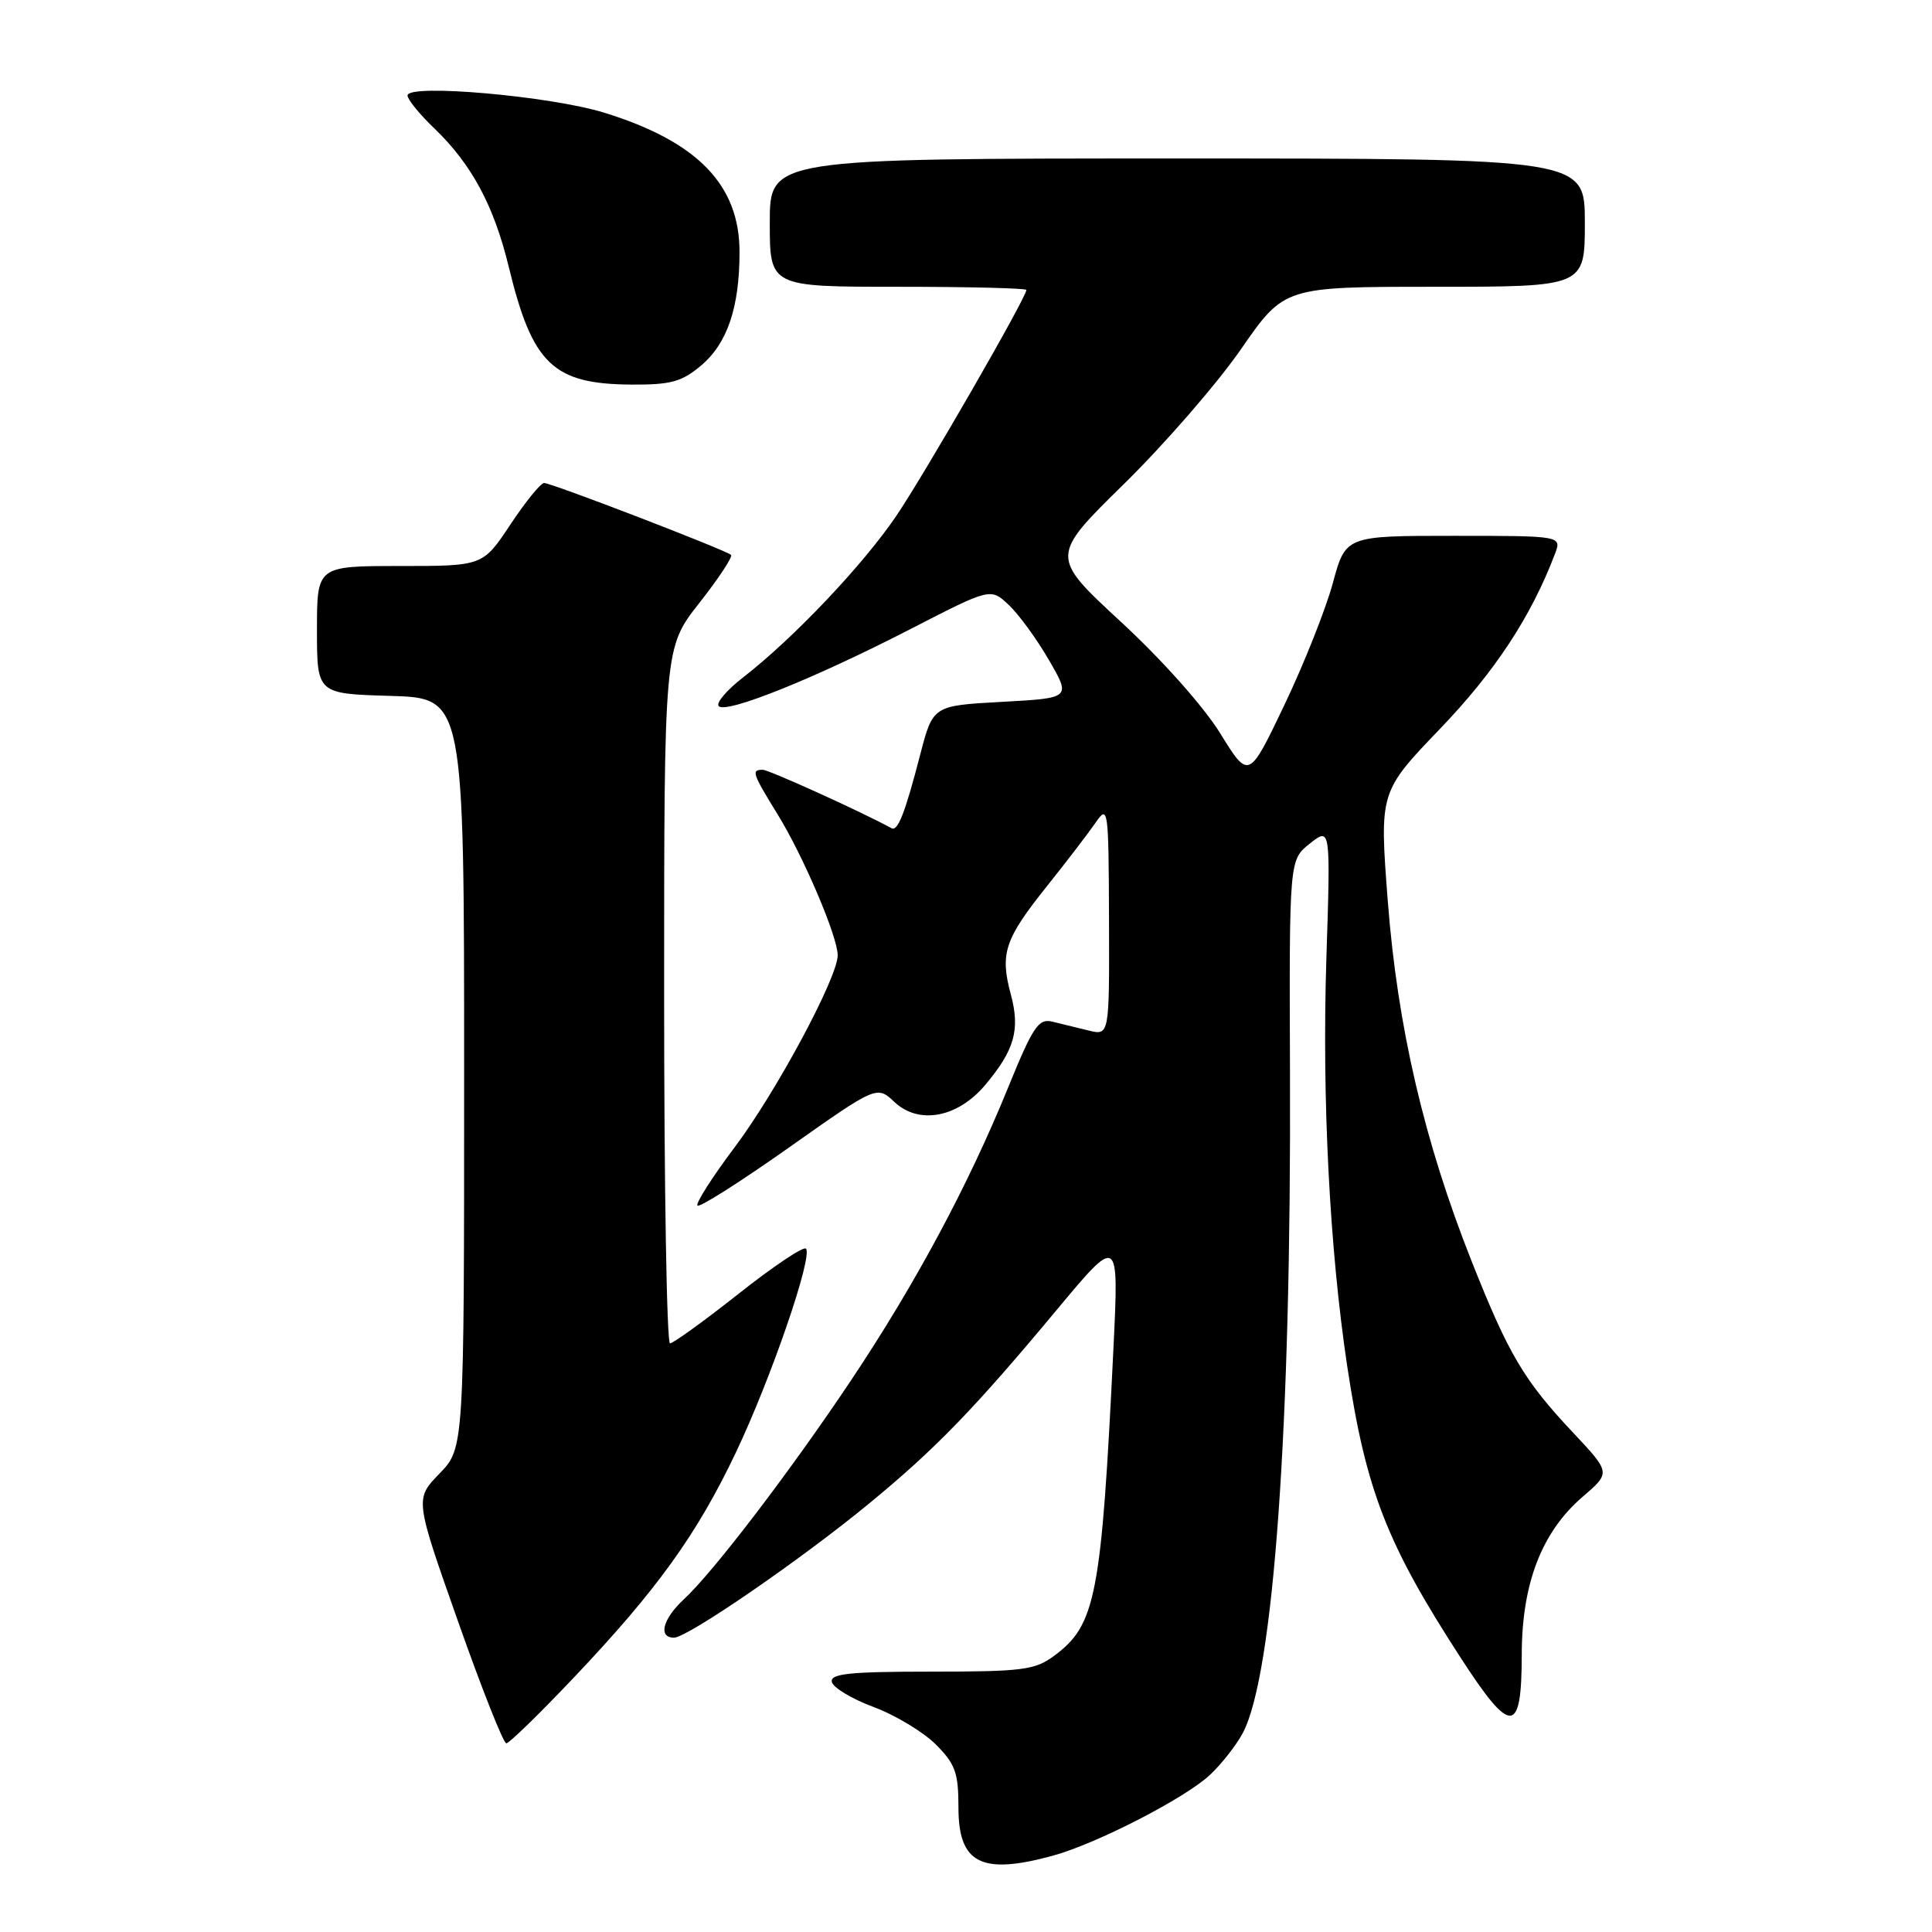 <?xml version="1.0" encoding="UTF-8" standalone="no"?>
<!DOCTYPE svg PUBLIC "-//W3C//DTD SVG 1.1//EN" "http://www.w3.org/Graphics/SVG/1.1/DTD/svg11.dtd" >
<svg xmlns="http://www.w3.org/2000/svg" xmlns:xlink="http://www.w3.org/1999/xlink" version="1.1" viewBox="0 0 256 256">
 <g >
 <path fill="currentColor"
d=" M 139.50 245.89 C 145.32 244.30 157.05 238.26 160.34 235.17 C 161.90 233.70 163.86 231.19 164.70 229.59 C 168.77 221.80 171.11 188.96 170.93 142.21 C 170.83 113.93 170.83 113.93 173.57 111.77 C 176.31 109.61 176.31 109.61 175.75 127.06 C 175.16 145.64 176.18 165.49 178.51 181.00 C 181.00 197.52 183.74 204.55 193.59 219.73 C 200.25 230.00 201.63 229.91 201.64 219.21 C 201.66 209.80 204.29 202.99 209.72 198.32 C 213.43 195.14 213.43 195.14 208.43 189.82 C 201.92 182.90 199.90 179.48 194.99 167.10 C 188.71 151.25 185.18 136.07 183.89 119.42 C 182.78 104.94 182.78 104.94 190.83 96.55 C 198.09 88.99 202.88 81.70 206.03 73.42 C 206.95 71.00 206.95 71.00 192.62 71.00 C 178.30 71.00 178.30 71.00 176.60 77.29 C 175.66 80.74 172.77 88.01 170.18 93.43 C 165.47 103.29 165.47 103.29 161.69 97.18 C 159.51 93.64 153.96 87.41 148.53 82.40 C 139.15 73.73 139.15 73.73 148.94 64.12 C 154.33 58.83 161.31 50.79 164.45 46.25 C 170.17 38.00 170.17 38.00 190.08 38.00 C 210.00 38.00 210.00 38.00 210.00 29.50 C 210.00 21.00 210.00 21.00 156.00 21.00 C 102.00 21.00 102.00 21.00 102.00 29.50 C 102.00 38.00 102.00 38.00 119.00 38.00 C 128.35 38.00 136.00 38.19 136.00 38.42 C 136.00 39.42 122.54 62.78 118.75 68.38 C 114.34 74.88 105.12 84.60 98.50 89.73 C 96.30 91.43 94.83 93.16 95.24 93.57 C 96.26 94.60 107.97 89.88 120.69 83.33 C 131.26 77.89 131.26 77.89 133.67 80.16 C 134.99 81.40 137.39 84.69 138.99 87.46 C 141.91 92.50 141.91 92.50 132.76 93.00 C 123.62 93.50 123.62 93.50 121.93 100.00 C 119.91 107.79 118.96 110.20 118.13 109.74 C 114.24 107.61 101.88 102.00 101.07 102.00 C 99.53 102.00 99.67 102.44 103.04 107.91 C 106.46 113.46 111.00 124.12 111.00 126.58 C 111.00 129.52 102.84 144.72 97.33 152.04 C 94.35 156.00 92.14 159.48 92.42 159.75 C 92.70 160.03 98.16 156.56 104.56 152.04 C 116.19 143.83 116.19 143.83 118.54 146.04 C 121.76 149.06 126.91 148.09 130.54 143.77 C 134.43 139.15 135.20 136.44 133.94 131.77 C 132.48 126.34 133.11 124.44 138.72 117.43 C 141.35 114.14 144.26 110.33 145.20 108.97 C 146.83 106.60 146.90 107.10 146.95 121.86 C 147.00 137.22 147.00 137.22 144.25 136.55 C 142.74 136.18 140.56 135.65 139.42 135.37 C 137.60 134.93 136.86 136.05 133.55 144.18 C 128.33 157.00 121.28 170.16 112.82 182.82 C 104.80 194.84 94.54 208.29 90.61 211.92 C 87.81 214.52 87.17 217.00 89.31 217.00 C 91.09 217.00 106.20 206.61 115.19 199.20 C 123.98 191.97 129.09 186.69 140.00 173.59 C 148.26 163.68 148.26 163.68 147.54 178.59 C 145.94 211.55 145.21 215.32 139.67 219.41 C 137.13 221.29 135.46 221.50 123.39 221.50 C 112.57 221.50 110.00 221.77 110.22 222.86 C 110.38 223.61 112.86 225.11 115.74 226.18 C 118.62 227.25 122.33 229.49 123.99 231.14 C 126.59 233.74 127.00 234.89 127.00 239.53 C 127.00 246.93 130.05 248.48 139.50 245.89 Z  M 76.07 222.25 C 87.08 210.63 92.33 203.34 97.49 192.50 C 102.16 182.69 107.75 166.42 106.79 165.45 C 106.46 165.12 102.44 167.81 97.87 171.43 C 93.30 175.04 89.20 178.00 88.78 178.00 C 88.35 178.00 88.00 157.26 88.00 131.92 C 88.00 85.83 88.00 85.83 92.66 79.90 C 95.22 76.65 97.11 73.78 96.87 73.53 C 96.24 72.91 73.09 64.00 72.10 64.00 C 71.65 64.00 69.64 66.47 67.63 69.50 C 63.98 75.00 63.98 75.00 52.99 75.00 C 42.00 75.00 42.00 75.00 42.00 83.46 C 42.00 91.93 42.00 91.93 51.75 92.21 C 61.50 92.50 61.50 92.50 61.50 142.20 C 61.50 191.89 61.50 191.89 58.23 195.26 C 54.97 198.63 54.97 198.63 60.68 214.81 C 63.82 223.72 66.70 231.00 67.09 231.00 C 67.47 231.00 71.51 227.06 76.07 222.25 Z  M 92.89 48.44 C 96.37 45.51 97.99 40.75 97.99 33.40 C 98.00 24.51 92.43 18.76 80.09 14.94 C 72.93 12.72 54.00 11.06 54.00 12.65 C 54.00 13.18 55.61 15.16 57.59 17.05 C 62.51 21.79 65.45 27.26 67.42 35.39 C 70.55 48.28 73.28 50.89 83.67 50.96 C 88.87 50.99 90.33 50.60 92.89 48.44 Z "/>
</g>
</svg>